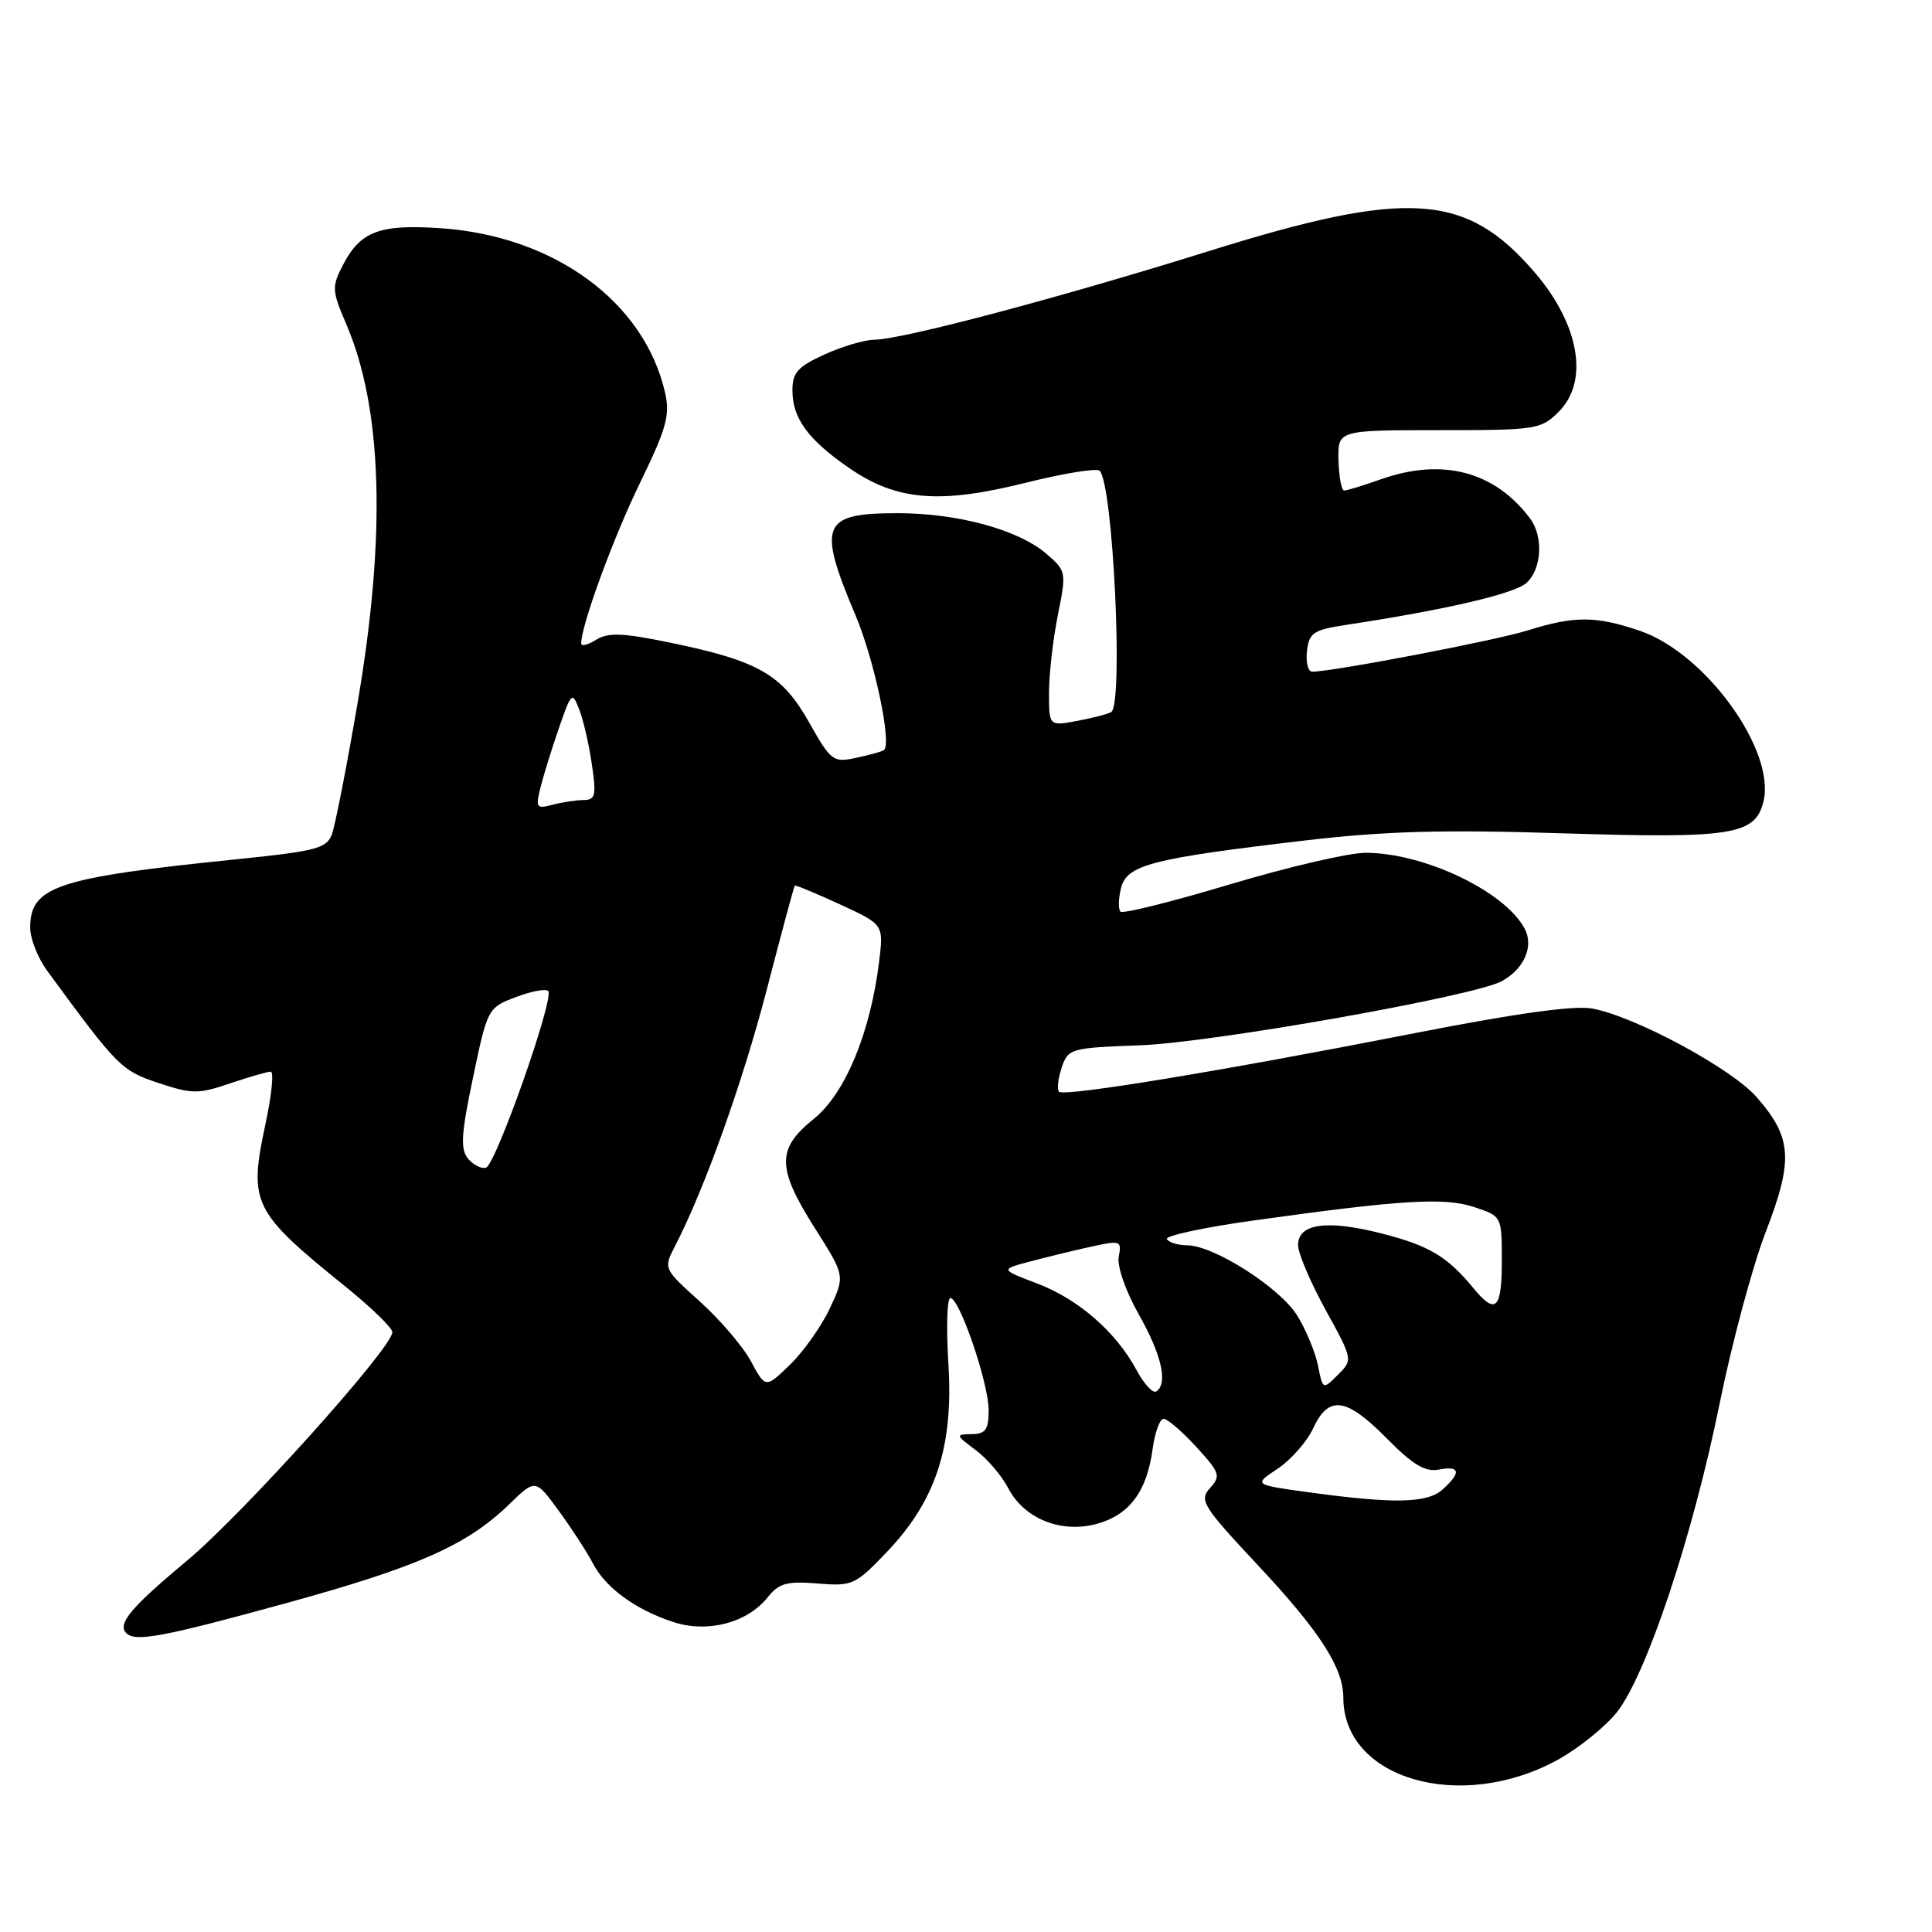 <?xml version="1.0" encoding="UTF-8" standalone="no"?>
<!DOCTYPE svg PUBLIC "-//W3C//DTD SVG 1.1//EN" "http://www.w3.org/Graphics/SVG/1.1/DTD/svg11.dtd" >
<svg xmlns="http://www.w3.org/2000/svg" xmlns:xlink="http://www.w3.org/1999/xlink" version="1.1" viewBox="0 0 256 256">
 <g >
 <path fill="currentColor"
d=" M 206.34 233.22 C 209.09 231.72 212.64 228.88 214.22 226.91 C 218.14 222.00 224.30 203.54 227.86 185.97 C 229.48 177.98 232.23 167.73 233.98 163.21 C 237.66 153.66 237.46 150.73 232.74 145.35 C 229.38 141.54 216.61 134.66 210.95 133.63 C 208.59 133.20 200.75 134.29 187.45 136.90 C 161.91 141.91 141.02 145.35 140.33 144.66 C 140.03 144.37 140.19 142.94 140.67 141.49 C 141.52 138.94 141.81 138.85 151.02 138.51 C 160.59 138.16 195.21 132.03 198.95 130.03 C 201.95 128.42 203.28 125.39 202.02 123.04 C 199.37 118.09 188.68 113.00 180.93 113.00 C 178.73 113.00 170.66 114.88 162.98 117.18 C 155.31 119.48 148.78 121.11 148.47 120.80 C 148.16 120.49 148.19 119.09 148.54 117.68 C 149.32 114.60 152.46 113.78 172.80 111.38 C 183.44 110.13 191.10 109.91 207.13 110.42 C 229.52 111.12 232.55 110.65 233.66 106.24 C 235.35 99.50 226.00 86.55 217.30 83.59 C 211.48 81.60 208.61 81.59 202.41 83.54 C 198.12 84.88 176.60 89.00 173.87 89.00 C 173.32 89.00 173.01 87.77 173.18 86.27 C 173.47 83.82 174.02 83.46 178.50 82.78 C 191.50 80.81 200.66 78.68 202.25 77.25 C 204.29 75.43 204.54 71.11 202.75 68.71 C 198.07 62.46 191.13 60.63 183.00 63.50 C 180.66 64.33 178.46 65.00 178.11 65.00 C 177.75 65.00 177.42 63.20 177.36 61.00 C 177.26 57.00 177.26 57.00 190.67 57.00 C 203.59 57.00 204.18 56.91 206.55 54.55 C 210.57 50.52 209.29 43.04 203.40 36.15 C 194.30 25.52 186.58 25.01 160.09 33.30 C 140.24 39.50 119.53 44.99 115.81 45.02 C 114.54 45.03 111.59 45.91 109.25 46.97 C 105.71 48.58 105.00 49.37 105.00 51.73 C 105.00 55.43 107.08 58.27 112.54 62.03 C 118.82 66.35 124.51 66.82 135.90 63.97 C 140.92 62.72 145.33 62.00 145.71 62.38 C 147.49 64.15 148.88 93.34 147.24 94.35 C 146.83 94.61 144.80 95.13 142.74 95.52 C 139.00 96.22 139.00 96.22 139.00 91.78 C 139.00 89.33 139.53 84.71 140.17 81.51 C 141.32 75.79 141.29 75.65 138.65 73.38 C 134.95 70.19 126.92 68.00 118.94 68.00 C 108.88 68.00 108.27 69.47 113.36 81.53 C 115.90 87.56 118.24 98.75 117.10 99.41 C 116.77 99.61 115.09 100.07 113.37 100.43 C 110.41 101.07 110.09 100.83 107.20 95.70 C 103.62 89.36 100.52 87.58 88.88 85.17 C 82.49 83.85 80.59 83.78 78.98 84.78 C 77.89 85.46 77.00 85.68 77.01 85.26 C 77.03 82.80 81.26 71.27 84.80 63.99 C 88.33 56.74 88.81 54.99 88.12 52.00 C 85.36 40.00 73.45 31.27 58.41 30.24 C 50.28 29.69 47.76 30.64 45.43 35.13 C 43.95 38.00 43.98 38.52 45.87 42.92 C 50.68 54.11 51.19 70.87 47.38 93.16 C 45.94 101.60 44.40 109.43 43.97 110.58 C 43.27 112.42 41.82 112.79 31.34 113.86 C 7.53 116.28 4.00 117.45 4.00 122.93 C 4.00 124.38 5.01 126.94 6.25 128.63 C 15.59 141.38 16.07 141.86 20.99 143.50 C 25.45 144.98 26.29 144.98 30.47 143.56 C 33.00 142.70 35.43 142.00 35.87 142.00 C 36.31 142.00 36.00 145.09 35.19 148.87 C 32.92 159.46 33.43 160.51 45.80 170.50 C 49.20 173.25 51.99 175.96 51.99 176.52 C 52.01 178.56 32.13 200.68 24.75 206.82 C 17.35 212.99 15.51 215.18 16.74 216.40 C 17.93 217.60 21.61 216.91 37.86 212.44 C 55.41 207.62 61.90 204.74 67.50 199.30 C 70.95 195.95 70.95 195.95 74.07 200.23 C 75.78 202.58 77.81 205.70 78.57 207.17 C 80.28 210.43 84.24 213.31 89.25 214.94 C 93.80 216.41 99.03 215.03 101.73 211.64 C 103.22 209.78 104.27 209.49 108.32 209.82 C 112.93 210.20 113.33 210.02 117.46 205.70 C 124.00 198.88 126.35 191.72 125.67 180.75 C 125.37 175.94 125.49 172.00 125.93 172.00 C 127.15 172.00 131.00 183.28 131.00 186.85 C 131.00 189.44 130.60 190.01 128.75 190.03 C 126.58 190.06 126.60 190.14 129.28 192.14 C 130.81 193.28 132.75 195.55 133.59 197.18 C 135.70 201.25 140.62 203.22 145.37 201.91 C 149.66 200.72 151.97 197.62 152.72 192.04 C 153.02 189.82 153.68 188.00 154.18 188.00 C 154.69 188.00 156.63 189.67 158.51 191.72 C 161.65 195.15 161.79 195.57 160.33 197.18 C 158.87 198.80 159.33 199.55 166.79 207.52 C 174.89 216.18 178.00 221.01 178.00 224.95 C 178.00 235.72 193.47 240.23 206.34 233.22 Z  M 173.30 197.72 C 166.10 196.73 166.10 196.73 169.30 194.61 C 171.06 193.44 173.18 191.03 174.00 189.26 C 176.06 184.83 178.38 185.15 183.75 190.59 C 187.20 194.09 188.83 195.07 190.64 194.73 C 193.47 194.19 193.66 195.10 191.17 197.35 C 189.12 199.20 184.73 199.29 173.30 197.72 Z  M 150.59 181.53 C 147.86 176.47 142.90 172.15 137.43 170.07 C 132.52 168.21 132.52 168.21 136.51 167.15 C 138.70 166.57 142.34 165.68 144.58 165.19 C 148.47 164.33 148.65 164.40 148.24 166.50 C 148.00 167.78 149.12 171.02 150.91 174.19 C 153.94 179.55 154.80 183.39 153.19 184.38 C 152.75 184.65 151.58 183.37 150.59 181.53 Z  M 99.51 180.39 C 98.45 178.42 95.40 174.85 92.74 172.46 C 87.90 168.10 87.90 168.10 89.46 165.08 C 93.37 157.52 98.42 143.38 101.63 131.02 C 103.55 123.61 105.21 117.46 105.31 117.35 C 105.42 117.25 108.11 118.37 111.29 119.83 C 117.09 122.50 117.09 122.50 116.49 127.39 C 115.34 136.85 111.99 144.91 107.83 148.26 C 102.88 152.24 102.91 154.75 108.00 162.78 C 111.98 169.06 111.98 169.06 109.96 173.36 C 108.85 175.73 106.47 179.09 104.69 180.82 C 101.44 183.97 101.44 183.97 99.51 180.39 Z  M 174.64 180.95 C 174.29 179.18 173.05 176.20 171.89 174.32 C 169.61 170.63 160.84 165.02 157.31 165.01 C 156.10 165.00 154.89 164.64 154.62 164.19 C 154.34 163.75 159.60 162.62 166.31 161.69 C 185.84 158.97 191.37 158.64 195.36 159.95 C 199.00 161.16 199.00 161.16 199.00 167.08 C 199.00 173.46 198.19 174.27 195.29 170.75 C 191.78 166.49 189.40 165.06 183.11 163.45 C 175.84 161.59 172.00 162.12 172.00 164.98 C 172.00 166.06 173.64 169.91 175.64 173.55 C 179.27 180.16 179.28 180.17 177.28 182.17 C 175.28 184.16 175.28 184.16 174.64 180.95 Z  M 62.02 153.53 C 60.98 152.27 61.10 150.30 62.68 142.77 C 64.59 133.64 64.65 133.52 68.33 132.13 C 70.37 131.35 72.31 130.98 72.64 131.31 C 73.51 132.17 65.71 154.30 64.40 154.72 C 63.80 154.91 62.73 154.37 62.02 153.53 Z  M 71.61 104.38 C 72.00 102.80 73.10 99.25 74.05 96.50 C 75.70 91.72 75.82 91.61 76.75 94.00 C 77.29 95.38 78.04 98.64 78.42 101.25 C 79.04 105.42 78.90 106.00 77.31 106.01 C 76.32 106.02 74.46 106.30 73.20 106.64 C 71.08 107.21 70.95 107.02 71.61 104.38 Z "/>
</g>
</svg>